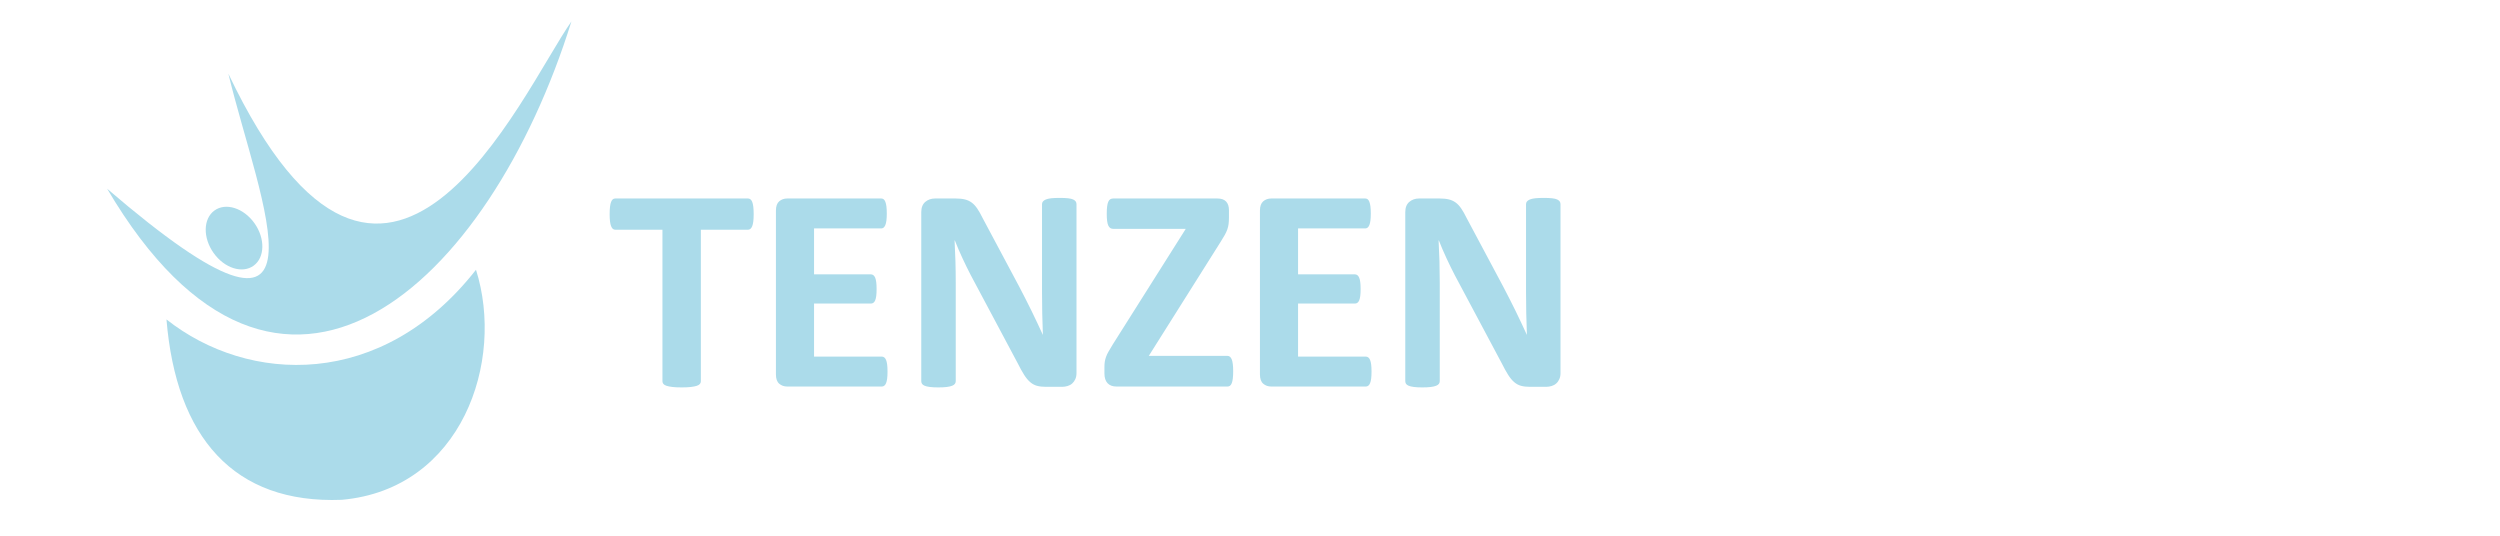 <svg xmlns="http://www.w3.org/2000/svg" xmlns:xlink="http://www.w3.org/1999/xlink" preserveAspectRatio="xMidYMid" width="350" height="75" viewBox="0 0 350 75">
  <defs>
    <style>
      .cls-1 {
        fill: #abdbea;
        fill-rule: evenodd;
      }
    </style>
  </defs>
  <path d="M30.017,29.476 C31.595,28.323 34.105,29.116 35.623,31.247 C37.140,33.378 37.091,36.040 35.512,37.192 C33.934,38.344 31.424,37.551 29.906,35.420 C28.389,33.289 28.438,30.628 30.017,29.476 Z" class="cls-1"/>
  <path d="M80.000,3.000 C68.535,39.780 39.194,67.503 15.000,26.422 C48.222,54.968 36.279,28.212 31.972,10.319 C54.090,56.798 72.981,13.001 80.000,3.000 Z" class="cls-1"/>
  <path d="M66.639,37.767 C53.458,54.602 34.771,53.779 23.306,44.721 C24.660,61.190 32.694,70.571 47.861,69.973 C64.662,68.467 70.701,50.577 66.639,37.767 Z" class="cls-1"/>
  <path d="M218.308,53.077 C218.200,53.322 218.054,53.525 217.870,53.688 C217.687,53.851 217.470,53.969 217.219,54.044 C216.967,54.118 216.713,54.156 216.455,54.156 L214.174,54.156 C213.698,54.156 213.288,54.108 212.942,54.013 C212.595,53.919 212.276,53.746 211.984,53.494 C211.692,53.244 211.410,52.904 211.139,52.477 C210.867,52.050 210.562,51.497 210.223,50.819 L203.664,38.510 C203.284,37.778 202.897,36.988 202.503,36.140 C202.109,35.293 201.756,34.469 201.444,33.668 L201.403,33.668 C201.458,34.645 201.498,35.618 201.526,36.588 C201.553,37.558 201.566,38.558 201.566,39.589 L201.566,53.362 C201.566,53.498 201.529,53.620 201.454,53.728 C201.380,53.837 201.251,53.929 201.067,54.003 C200.884,54.078 200.636,54.135 200.324,54.176 C200.011,54.217 199.611,54.237 199.122,54.237 C198.647,54.237 198.253,54.217 197.941,54.176 C197.628,54.135 197.384,54.078 197.208,54.003 C197.031,53.929 196.909,53.837 196.841,53.728 C196.773,53.620 196.739,53.498 196.739,53.362 L196.739,29.701 C196.739,29.064 196.926,28.585 197.299,28.267 C197.673,27.948 198.131,27.788 198.674,27.788 L201.546,27.788 C202.062,27.788 202.496,27.833 202.850,27.921 C203.202,28.009 203.518,28.155 203.797,28.358 C204.075,28.562 204.336,28.843 204.581,29.202 C204.825,29.562 205.076,30.006 205.334,30.535 L210.467,40.158 C210.765,40.742 211.061,41.315 211.353,41.877 C211.645,42.440 211.926,43.003 212.198,43.566 C212.470,44.129 212.734,44.682 212.992,45.224 C213.250,45.767 213.502,46.309 213.746,46.852 L213.766,46.852 C213.726,45.903 213.695,44.912 213.675,43.881 C213.654,42.851 213.644,41.867 213.644,40.931 L213.644,28.582 C213.644,28.447 213.685,28.324 213.766,28.216 C213.848,28.107 213.983,28.012 214.174,27.931 C214.364,27.850 214.615,27.792 214.927,27.758 C215.240,27.724 215.640,27.707 216.129,27.707 C216.590,27.707 216.977,27.724 217.290,27.758 C217.602,27.792 217.843,27.850 218.013,27.931 C218.183,28.012 218.301,28.107 218.369,28.216 C218.437,28.324 218.471,28.447 218.471,28.582 L218.471,52.243 C218.471,52.555 218.417,52.833 218.308,53.077 ZM191.810,53.647 C191.742,53.810 191.658,53.929 191.556,54.003 C191.454,54.078 191.342,54.115 191.220,54.115 L177.981,54.115 C177.533,54.115 177.156,53.983 176.851,53.718 C176.545,53.454 176.392,53.023 176.392,52.426 L176.392,29.477 C176.392,28.880 176.545,28.450 176.851,28.185 C177.156,27.921 177.533,27.788 177.981,27.788 L191.138,27.788 C191.260,27.788 191.369,27.823 191.464,27.890 C191.559,27.958 191.640,28.077 191.709,28.246 C191.776,28.416 191.827,28.633 191.861,28.897 C191.895,29.162 191.912,29.497 191.912,29.904 C191.912,30.284 191.895,30.606 191.861,30.871 C191.827,31.135 191.776,31.349 191.709,31.512 C191.640,31.674 191.559,31.793 191.464,31.868 C191.369,31.942 191.260,31.980 191.138,31.980 L181.729,31.980 L181.729,38.409 L189.692,38.409 C189.814,38.409 189.926,38.446 190.028,38.521 C190.130,38.595 190.215,38.711 190.283,38.866 C190.351,39.022 190.402,39.233 190.436,39.497 C190.469,39.762 190.487,40.084 190.487,40.463 C190.487,40.857 190.469,41.183 190.436,41.440 C190.402,41.698 190.351,41.905 190.283,42.061 C190.215,42.217 190.130,42.329 190.028,42.396 C189.926,42.464 189.814,42.498 189.692,42.498 L181.729,42.498 L181.729,49.924 L191.220,49.924 C191.342,49.924 191.454,49.961 191.556,50.036 C191.658,50.111 191.742,50.229 191.810,50.392 C191.878,50.555 191.929,50.768 191.963,51.033 C191.997,51.297 192.014,51.626 192.014,52.019 C192.014,52.413 191.997,52.742 191.963,53.006 C191.929,53.271 191.878,53.484 191.810,53.647 ZM172.441,53.657 C172.373,53.827 172.288,53.946 172.186,54.013 C172.085,54.081 171.973,54.115 171.850,54.115 L156.310,54.115 C155.767,54.115 155.349,53.959 155.057,53.647 C154.765,53.335 154.620,52.881 154.620,52.284 L154.620,51.389 C154.620,51.118 154.636,50.870 154.670,50.646 C154.704,50.422 154.762,50.195 154.844,49.965 C154.925,49.734 155.044,49.483 155.200,49.212 C155.356,48.941 155.549,48.615 155.780,48.235 L166.005,32.041 L155.862,32.041 C155.699,32.041 155.560,32.003 155.444,31.929 C155.329,31.854 155.234,31.735 155.159,31.573 C155.085,31.410 155.030,31.193 154.996,30.922 C154.962,30.650 154.945,30.325 154.945,29.945 C154.945,29.538 154.962,29.196 154.996,28.918 C155.030,28.640 155.085,28.416 155.159,28.246 C155.234,28.077 155.329,27.958 155.444,27.890 C155.560,27.823 155.699,27.788 155.862,27.788 L170.425,27.788 C170.981,27.788 171.392,27.931 171.657,28.216 C171.922,28.501 172.054,28.901 172.054,29.416 L172.054,30.413 C172.054,30.779 172.037,31.095 172.003,31.359 C171.969,31.624 171.908,31.881 171.820,32.132 C171.731,32.383 171.613,32.641 171.463,32.905 C171.314,33.170 171.124,33.485 170.893,33.851 L160.832,49.822 L171.850,49.822 C172.108,49.822 172.305,49.985 172.441,50.310 C172.577,50.636 172.645,51.199 172.645,51.999 C172.645,52.393 172.627,52.725 172.594,52.996 C172.560,53.267 172.509,53.488 172.441,53.657 ZM150.108,53.688 C149.925,53.851 149.708,53.969 149.456,54.044 C149.205,54.118 148.950,54.156 148.693,54.156 L146.412,54.156 C145.936,54.156 145.526,54.108 145.179,54.013 C144.833,53.919 144.514,53.746 144.222,53.494 C143.930,53.244 143.648,52.904 143.377,52.477 C143.105,52.050 142.799,51.497 142.460,50.819 L135.902,38.510 C135.522,37.778 135.135,36.988 134.741,36.140 C134.347,35.293 133.994,34.469 133.682,33.668 L133.641,33.668 C133.695,34.645 133.736,35.618 133.763,36.588 C133.790,37.558 133.804,38.558 133.804,39.589 L133.804,53.362 C133.804,53.498 133.767,53.620 133.692,53.728 C133.617,53.837 133.488,53.929 133.305,54.003 C133.122,54.078 132.874,54.135 132.562,54.176 C132.249,54.217 131.849,54.237 131.360,54.237 C130.885,54.237 130.491,54.217 130.179,54.176 C129.866,54.135 129.622,54.078 129.445,54.003 C129.269,53.929 129.147,53.837 129.079,53.728 C129.011,53.620 128.977,53.498 128.977,53.362 L128.977,29.701 C128.977,29.064 129.164,28.585 129.537,28.267 C129.910,27.948 130.369,27.788 130.912,27.788 L133.784,27.788 C134.300,27.788 134.734,27.833 135.087,27.921 C135.440,28.009 135.756,28.155 136.034,28.358 C136.312,28.562 136.574,28.843 136.818,29.202 C137.063,29.562 137.314,30.006 137.572,30.535 L142.705,40.158 C143.003,40.742 143.298,41.315 143.591,41.877 C143.882,42.440 144.164,43.003 144.436,43.566 C144.707,44.129 144.972,44.682 145.230,45.224 C145.488,45.767 145.739,46.309 145.984,46.852 L146.004,46.852 C145.963,45.903 145.933,44.912 145.913,43.881 C145.892,42.851 145.882,41.867 145.882,40.931 L145.882,28.582 C145.882,28.447 145.923,28.324 146.004,28.216 C146.086,28.107 146.221,28.012 146.412,27.931 C146.601,27.850 146.853,27.792 147.165,27.758 C147.477,27.724 147.878,27.707 148.367,27.707 C148.828,27.707 149.215,27.724 149.528,27.758 C149.840,27.792 150.081,27.850 150.251,27.931 C150.420,28.012 150.539,28.107 150.607,28.216 C150.675,28.324 150.709,28.447 150.709,28.582 L150.709,52.243 C150.709,52.555 150.655,52.833 150.546,53.077 C150.437,53.322 150.291,53.525 150.108,53.688 ZM124.048,53.647 C123.980,53.810 123.895,53.929 123.794,54.003 C123.692,54.078 123.580,54.115 123.457,54.115 L110.219,54.115 C109.771,54.115 109.394,53.983 109.088,53.718 C108.783,53.454 108.630,53.023 108.630,52.426 L108.630,29.477 C108.630,28.880 108.783,28.450 109.088,28.185 C109.394,27.921 109.771,27.788 110.219,27.788 L123.376,27.788 C123.498,27.788 123.607,27.823 123.702,27.890 C123.797,27.958 123.878,28.077 123.946,28.246 C124.014,28.416 124.065,28.633 124.099,28.897 C124.133,29.162 124.150,29.497 124.150,29.904 C124.150,30.284 124.133,30.606 124.099,30.871 C124.065,31.135 124.014,31.349 123.946,31.512 C123.878,31.674 123.797,31.793 123.702,31.868 C123.607,31.942 123.498,31.980 123.376,31.980 L113.966,31.980 L113.966,38.409 L121.930,38.409 C122.052,38.409 122.164,38.446 122.266,38.521 C122.368,38.595 122.452,38.711 122.521,38.866 C122.588,39.022 122.639,39.233 122.673,39.497 C122.707,39.762 122.724,40.084 122.724,40.463 C122.724,40.857 122.707,41.183 122.673,41.440 C122.639,41.698 122.588,41.905 122.521,42.061 C122.452,42.217 122.368,42.329 122.266,42.396 C122.164,42.464 122.052,42.498 121.930,42.498 L113.966,42.498 L113.966,49.924 L123.457,49.924 C123.580,49.924 123.692,49.961 123.794,50.036 C123.895,50.111 123.980,50.229 124.048,50.392 C124.116,50.555 124.167,50.768 124.201,51.033 C124.235,51.297 124.252,51.626 124.252,52.019 C124.252,52.413 124.235,52.742 124.201,53.006 C124.167,53.271 124.116,53.484 124.048,53.647 ZM105.310,31.664 C105.242,31.834 105.157,31.959 105.056,32.041 C104.954,32.122 104.842,32.163 104.719,32.163 L98.120,32.163 L98.120,53.383 C98.120,53.518 98.076,53.640 97.988,53.749 C97.900,53.858 97.754,53.946 97.550,54.013 C97.346,54.081 97.072,54.135 96.725,54.176 C96.379,54.217 95.948,54.237 95.432,54.237 C94.916,54.237 94.485,54.217 94.139,54.176 C93.792,54.135 93.517,54.081 93.314,54.013 C93.110,53.946 92.964,53.858 92.876,53.749 C92.787,53.640 92.743,53.518 92.743,53.383 L92.743,32.163 L86.144,32.163 C86.009,32.163 85.893,32.122 85.798,32.041 C85.703,31.959 85.622,31.834 85.554,31.664 C85.486,31.495 85.435,31.271 85.401,30.993 C85.367,30.715 85.350,30.379 85.350,29.986 C85.350,29.579 85.367,29.233 85.401,28.948 C85.435,28.663 85.486,28.436 85.554,28.267 C85.622,28.097 85.703,27.975 85.798,27.900 C85.893,27.826 86.009,27.788 86.144,27.788 L104.719,27.788 C104.842,27.788 104.954,27.826 105.056,27.900 C105.157,27.975 105.242,28.097 105.310,28.267 C105.378,28.436 105.429,28.663 105.463,28.948 C105.497,29.233 105.514,29.579 105.514,29.986 C105.514,30.379 105.497,30.715 105.463,30.993 C105.429,31.271 105.378,31.495 105.310,31.664 Z" class="cls-1"/>
</svg>
